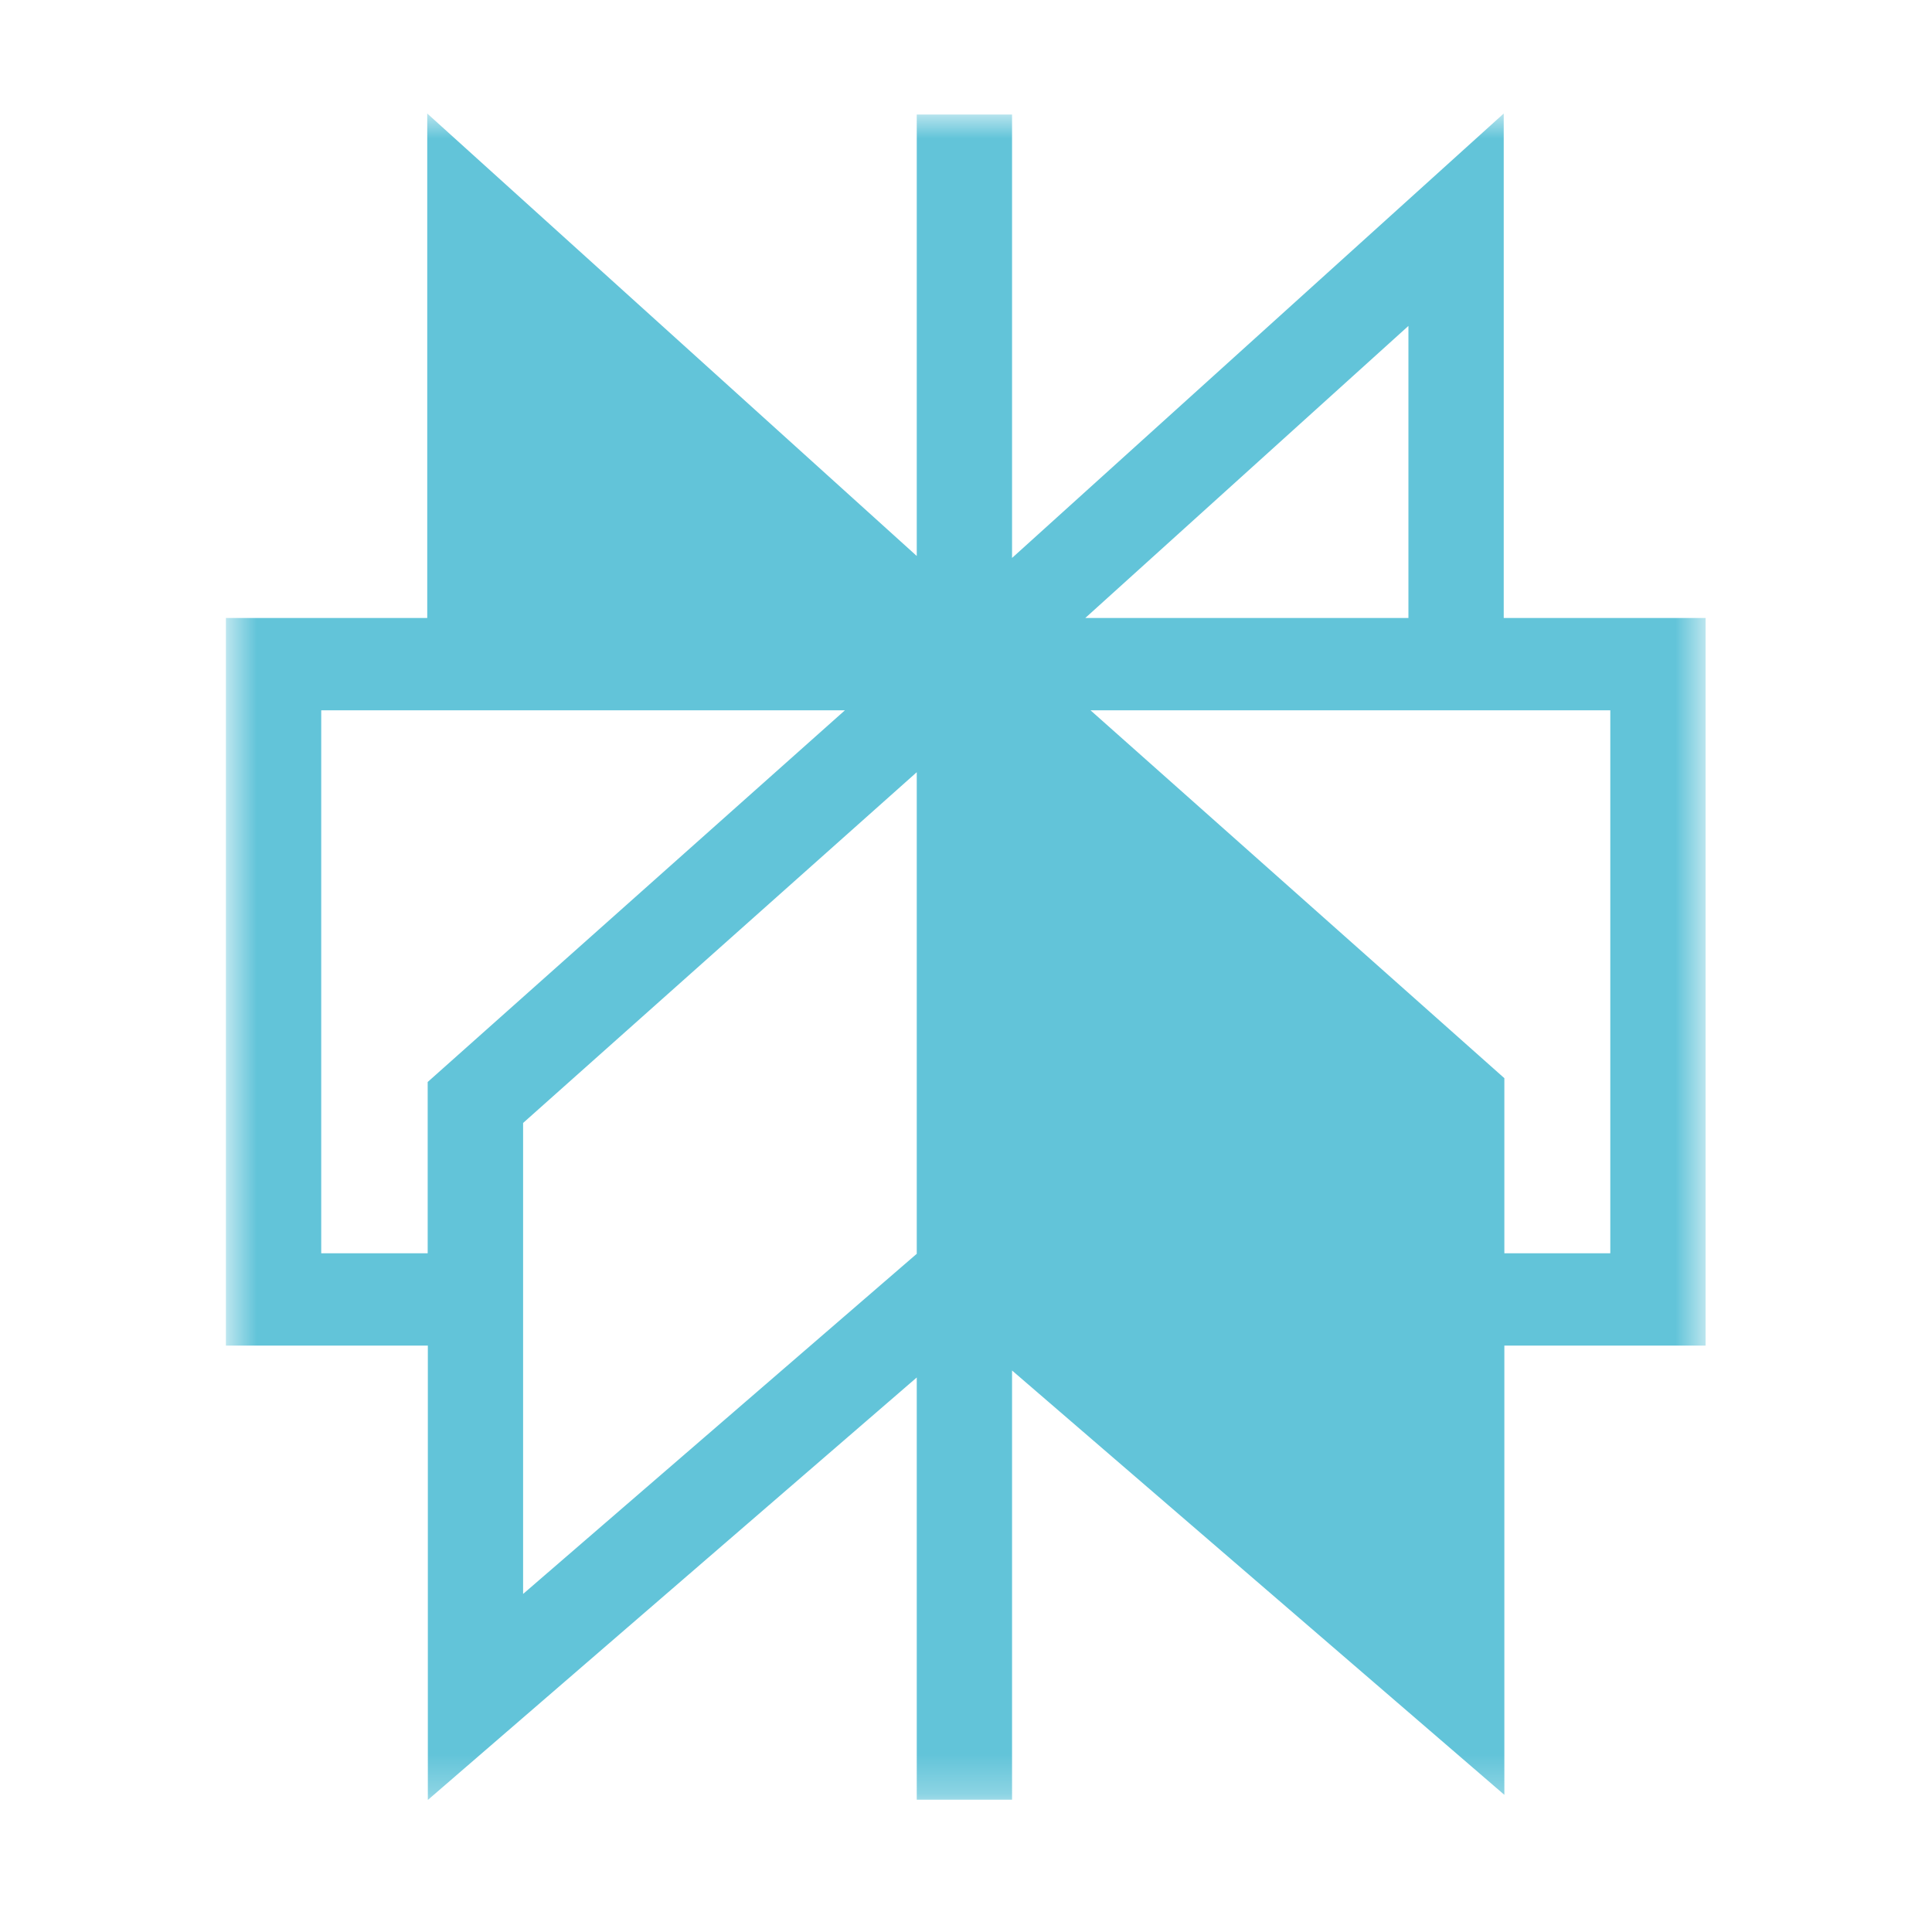 <svg width="49" height="49" viewBox="0 0 49 49" fill="none" xmlns="http://www.w3.org/2000/svg">
<mask id="mask0_4382_777" style="mask-type:luminance" maskUnits="userSpaceOnUse" x="5" y="2" width="39" height="44">
<path d="M43.258 2.879H5.73V45.736H43.258V2.879Z" fill="white"/>
</mask>
<g mask="url(#mask0_4382_777)">
<path d="M10.836 2.879L23.251 14.101V14.098V2.905H25.668V14.151L38.138 2.879V15.673H43.258V34.128H38.154V45.521L25.668 34.759V45.644H23.251V34.936L10.851 45.651V34.128H5.73V15.673H10.836V2.879ZM21.429 18.015H8.147V31.786H10.847V27.442L21.429 18.015ZM13.267 28.481V40.426L23.251 31.799V19.585L13.267 28.481ZM25.737 31.684V19.573L35.724 28.47V34.128H35.737V40.304L25.737 31.684ZM38.154 31.786H40.841V18.015H27.658L38.154 27.345V31.786ZM35.721 15.673V8.266L27.526 15.673H35.721ZM21.448 15.673H13.253V8.266L21.448 15.673Z" fill="#62C4D9"/>
</g>
</svg>

